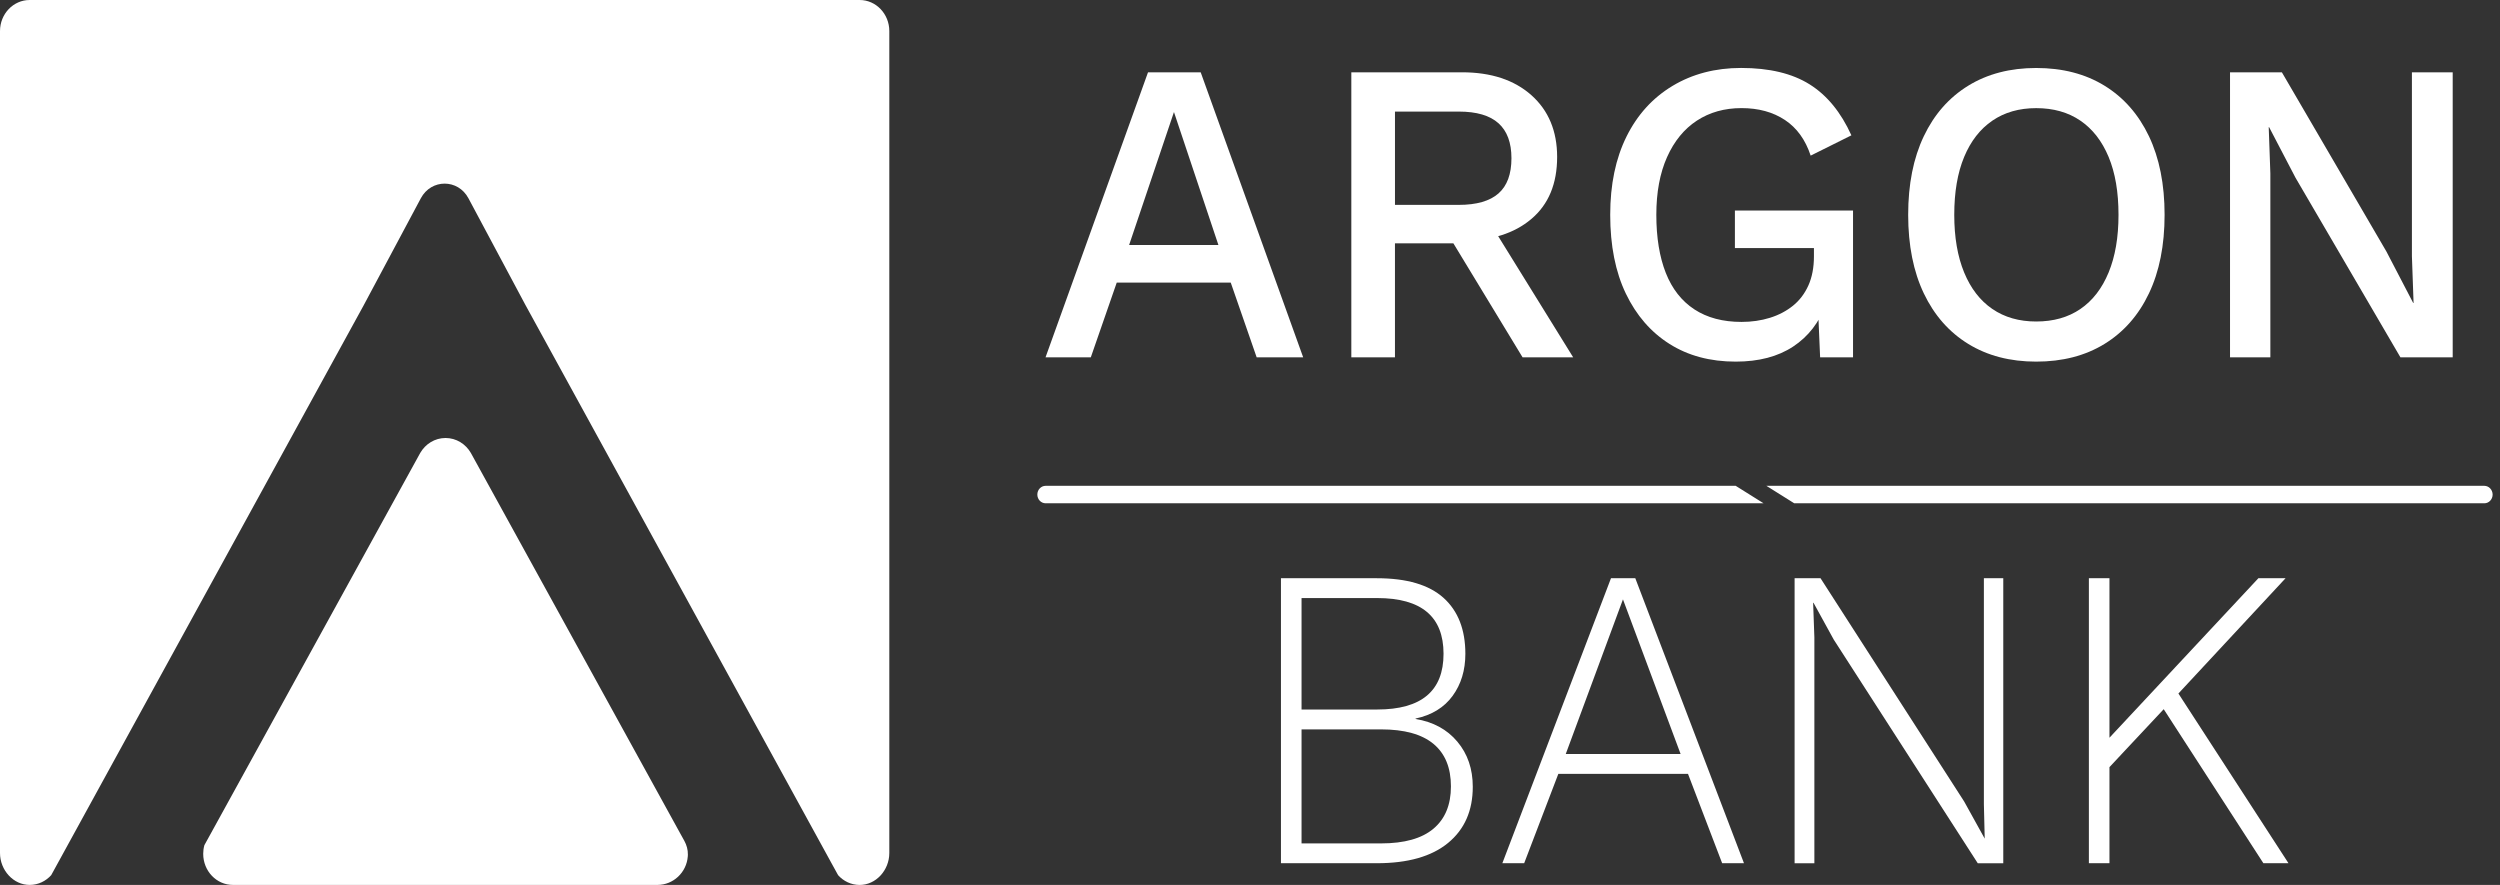 <svg width="226" height="80" viewBox="0 0 226 80" fill="none" xmlns="http://www.w3.org/2000/svg">
<rect x="0" y="0" width="226" height="80" fill="#333333" stroke="none"/>
<path d="M62.177 77.411C62.066 78.885 60.85 79.997 59.441 79.997H21.05C19.571 79.997 18.37 78.74 18.37 77.185C18.37 76.913 18.406 76.652 18.477 76.403L19.116 75.242L37.987 40.949C38.457 40.136 39.306 39.595 40.277 39.595C41.248 39.595 42.098 40.136 42.567 40.949L61.441 75.247L61.865 76.014C62.073 76.393 62.194 76.822 62.184 77.259C62.184 77.31 62.182 77.361 62.177 77.411Z" fill="white"/>
<path d="M32.852 27.645L38.045 17.921C38.987 16.159 41.403 16.159 42.345 17.921L47.467 27.511L47.54 27.645L75.143 77.986L75.763 79.113C76.247 79.654 76.933 79.992 77.695 80C79.179 80.01 80.394 78.671 80.394 77.114V2.812C80.394 1.26 79.194 0 77.714 0H2.68C1.201 0 0 1.26 0 2.812V77.112C0 78.669 1.215 80.01 2.699 79.997C3.462 79.992 4.147 79.652 4.631 79.111L32.852 27.645Z" fill="white"/>
<path d="M156.906 43.918H94.528C94.111 43.918 93.775 44.271 93.775 44.708C93.775 45.145 94.111 45.498 94.528 45.498H159.428L156.906 43.918Z" fill="white"/>
<path d="M224.578 43.918H159.68L162.2 45.498H224.581C224.997 45.498 225.334 45.145 225.334 44.708C225.331 44.274 224.995 43.918 224.578 43.918Z" fill="white"/>
<path d="M117.807 32.302H113.602L111.259 25.547H100.953L98.609 32.302H94.516L103.781 6.536H108.543L117.807 32.302ZM102.071 22.151H110.145L106.126 10.128L102.071 22.151Z" fill="white"/>
<path d="M132.168 6.536C134.797 6.536 136.887 7.227 138.439 8.606C139.988 9.986 140.765 11.848 140.765 14.19C140.765 16.611 139.99 18.478 138.439 19.791C136.889 21.107 134.797 21.762 132.168 21.762L131.795 21.996H126.104V32.302H122.16V6.536H132.168ZM131.873 18.521C133.485 18.521 134.681 18.175 135.463 17.487C136.245 16.799 136.635 15.737 136.635 14.304C136.635 12.899 136.245 11.845 135.463 11.142C134.681 10.438 133.485 10.087 131.873 10.087H126.106V18.521H131.873ZM134.216 19.38L142.215 32.302H137.64L130.793 21.021L134.216 19.38Z" fill="white"/>
<path d="M156.91 32.691C154.603 32.691 152.606 32.157 150.921 31.09C149.234 30.023 147.919 28.507 146.977 26.543C146.036 24.58 145.563 22.205 145.563 19.418C145.563 16.685 146.053 14.33 147.033 12.351C148.013 10.372 149.401 8.845 151.199 7.763C152.998 6.684 155.063 6.143 157.395 6.143C159.949 6.143 162.014 6.638 163.59 7.626C165.166 8.614 166.422 10.151 167.366 12.234L163.684 14.068C163.212 12.638 162.437 11.563 161.358 10.847C160.278 10.131 158.971 9.773 157.433 9.773C155.896 9.773 154.55 10.151 153.398 10.905C152.245 11.66 151.345 12.76 150.701 14.205C150.054 15.651 149.732 17.388 149.732 19.418C149.732 21.473 150.018 23.223 150.587 24.669C151.158 26.114 152.02 27.214 153.172 27.968C154.325 28.723 155.746 29.101 157.433 29.101C158.351 29.101 159.205 28.977 160 28.73C160.794 28.484 161.488 28.118 162.084 27.638C162.679 27.158 163.144 26.546 163.478 25.804C163.812 25.062 163.98 24.183 163.98 23.17V22.428H156.835V19.032H167.514V32.305H164.539L164.316 27.112L165.059 27.503C164.464 29.142 163.478 30.42 162.101 31.329C160.726 32.236 158.995 32.691 156.91 32.691Z" fill="white"/>
<path d="M184.071 6.146C186.453 6.146 188.511 6.679 190.247 7.746C191.982 8.813 193.321 10.337 194.265 12.313C195.207 14.292 195.679 16.66 195.679 19.418C195.679 22.177 195.207 24.547 194.265 26.523C193.324 28.502 191.982 30.024 190.247 31.091C188.511 32.158 186.451 32.691 184.071 32.691C181.715 32.691 179.667 32.158 177.931 31.091C176.196 30.024 174.857 28.502 173.913 26.523C172.971 24.547 172.499 22.177 172.499 19.418C172.499 16.66 172.968 14.292 173.913 12.313C174.854 10.334 176.196 8.813 177.931 7.746C179.667 6.679 181.715 6.146 184.071 6.146ZM184.071 9.776C182.534 9.776 181.212 10.154 180.108 10.909C179.004 11.663 178.154 12.758 177.559 14.188C176.963 15.621 176.665 17.363 176.665 19.418C176.665 21.448 176.963 23.186 177.559 24.631C178.154 26.076 179.004 27.176 180.108 27.931C181.212 28.685 182.531 29.064 184.071 29.064C185.632 29.064 186.966 28.688 188.07 27.931C189.174 27.176 190.024 26.076 190.619 24.631C191.215 23.186 191.513 21.451 191.513 19.418C191.513 17.363 191.215 15.618 190.619 14.188C190.024 12.758 189.174 11.663 188.07 10.909C186.966 10.154 185.635 9.776 184.071 9.776Z" fill="white"/>
<path d="M221.724 6.536V32.302H216.998L207.511 16.062L205.128 11.495H205.092L205.24 15.671V32.302H201.594V6.536H206.281L215.732 22.738L218.151 27.384H218.187L218.037 23.167V6.536H221.724Z" fill="white"/>
<path d="M115.798 78.037V52.272H124.468C127.172 52.272 129.179 52.863 130.496 54.047C131.81 55.231 132.469 56.918 132.469 59.102C132.469 60.586 132.084 61.856 131.317 62.907C130.547 63.962 129.431 64.645 127.968 64.957V64.996C129.557 65.257 130.815 65.938 131.745 67.046C132.675 68.153 133.139 69.512 133.139 71.125C133.139 73.287 132.396 74.976 130.907 76.201C129.419 77.425 127.274 78.035 124.47 78.035H115.798V78.037ZM117.66 64.139H124.506C128.499 64.139 130.496 62.46 130.496 59.102C130.496 55.744 128.499 54.065 124.506 54.065H117.66V64.139ZM117.66 76.244H124.841C126.949 76.244 128.53 75.802 129.583 74.915C130.636 74.031 131.164 72.756 131.164 71.09C131.164 69.398 130.636 68.118 129.583 67.244C128.528 66.372 126.947 65.936 124.841 65.936H117.66V76.244Z" fill="white"/>
<path d="M157.656 78.036H155.683L152.594 69.956H140.874L137.785 78.036H135.812L145.634 52.27H147.83L157.656 78.036ZM141.545 68.16H151.926L146.716 54.183L141.545 68.16Z" fill="white"/>
<path d="M181.096 52.271V78.037H178.789L165.767 57.814L163.944 54.496H163.907L164.019 57.618V78.037H162.232V52.271H164.575L177.559 72.453L179.418 75.811L179.343 72.687V52.269H181.096V52.271Z" fill="white"/>
<path d="M190.695 52.27V78.036H188.835V52.27H190.695ZM206.617 52.27L196.348 63.318L196.05 63.63L189.724 70.385V67.73L204.16 52.27H206.617ZM196.498 62.03L206.879 78.036H204.61L195.011 63.201L196.498 62.03Z" fill="white"/>
</svg>
